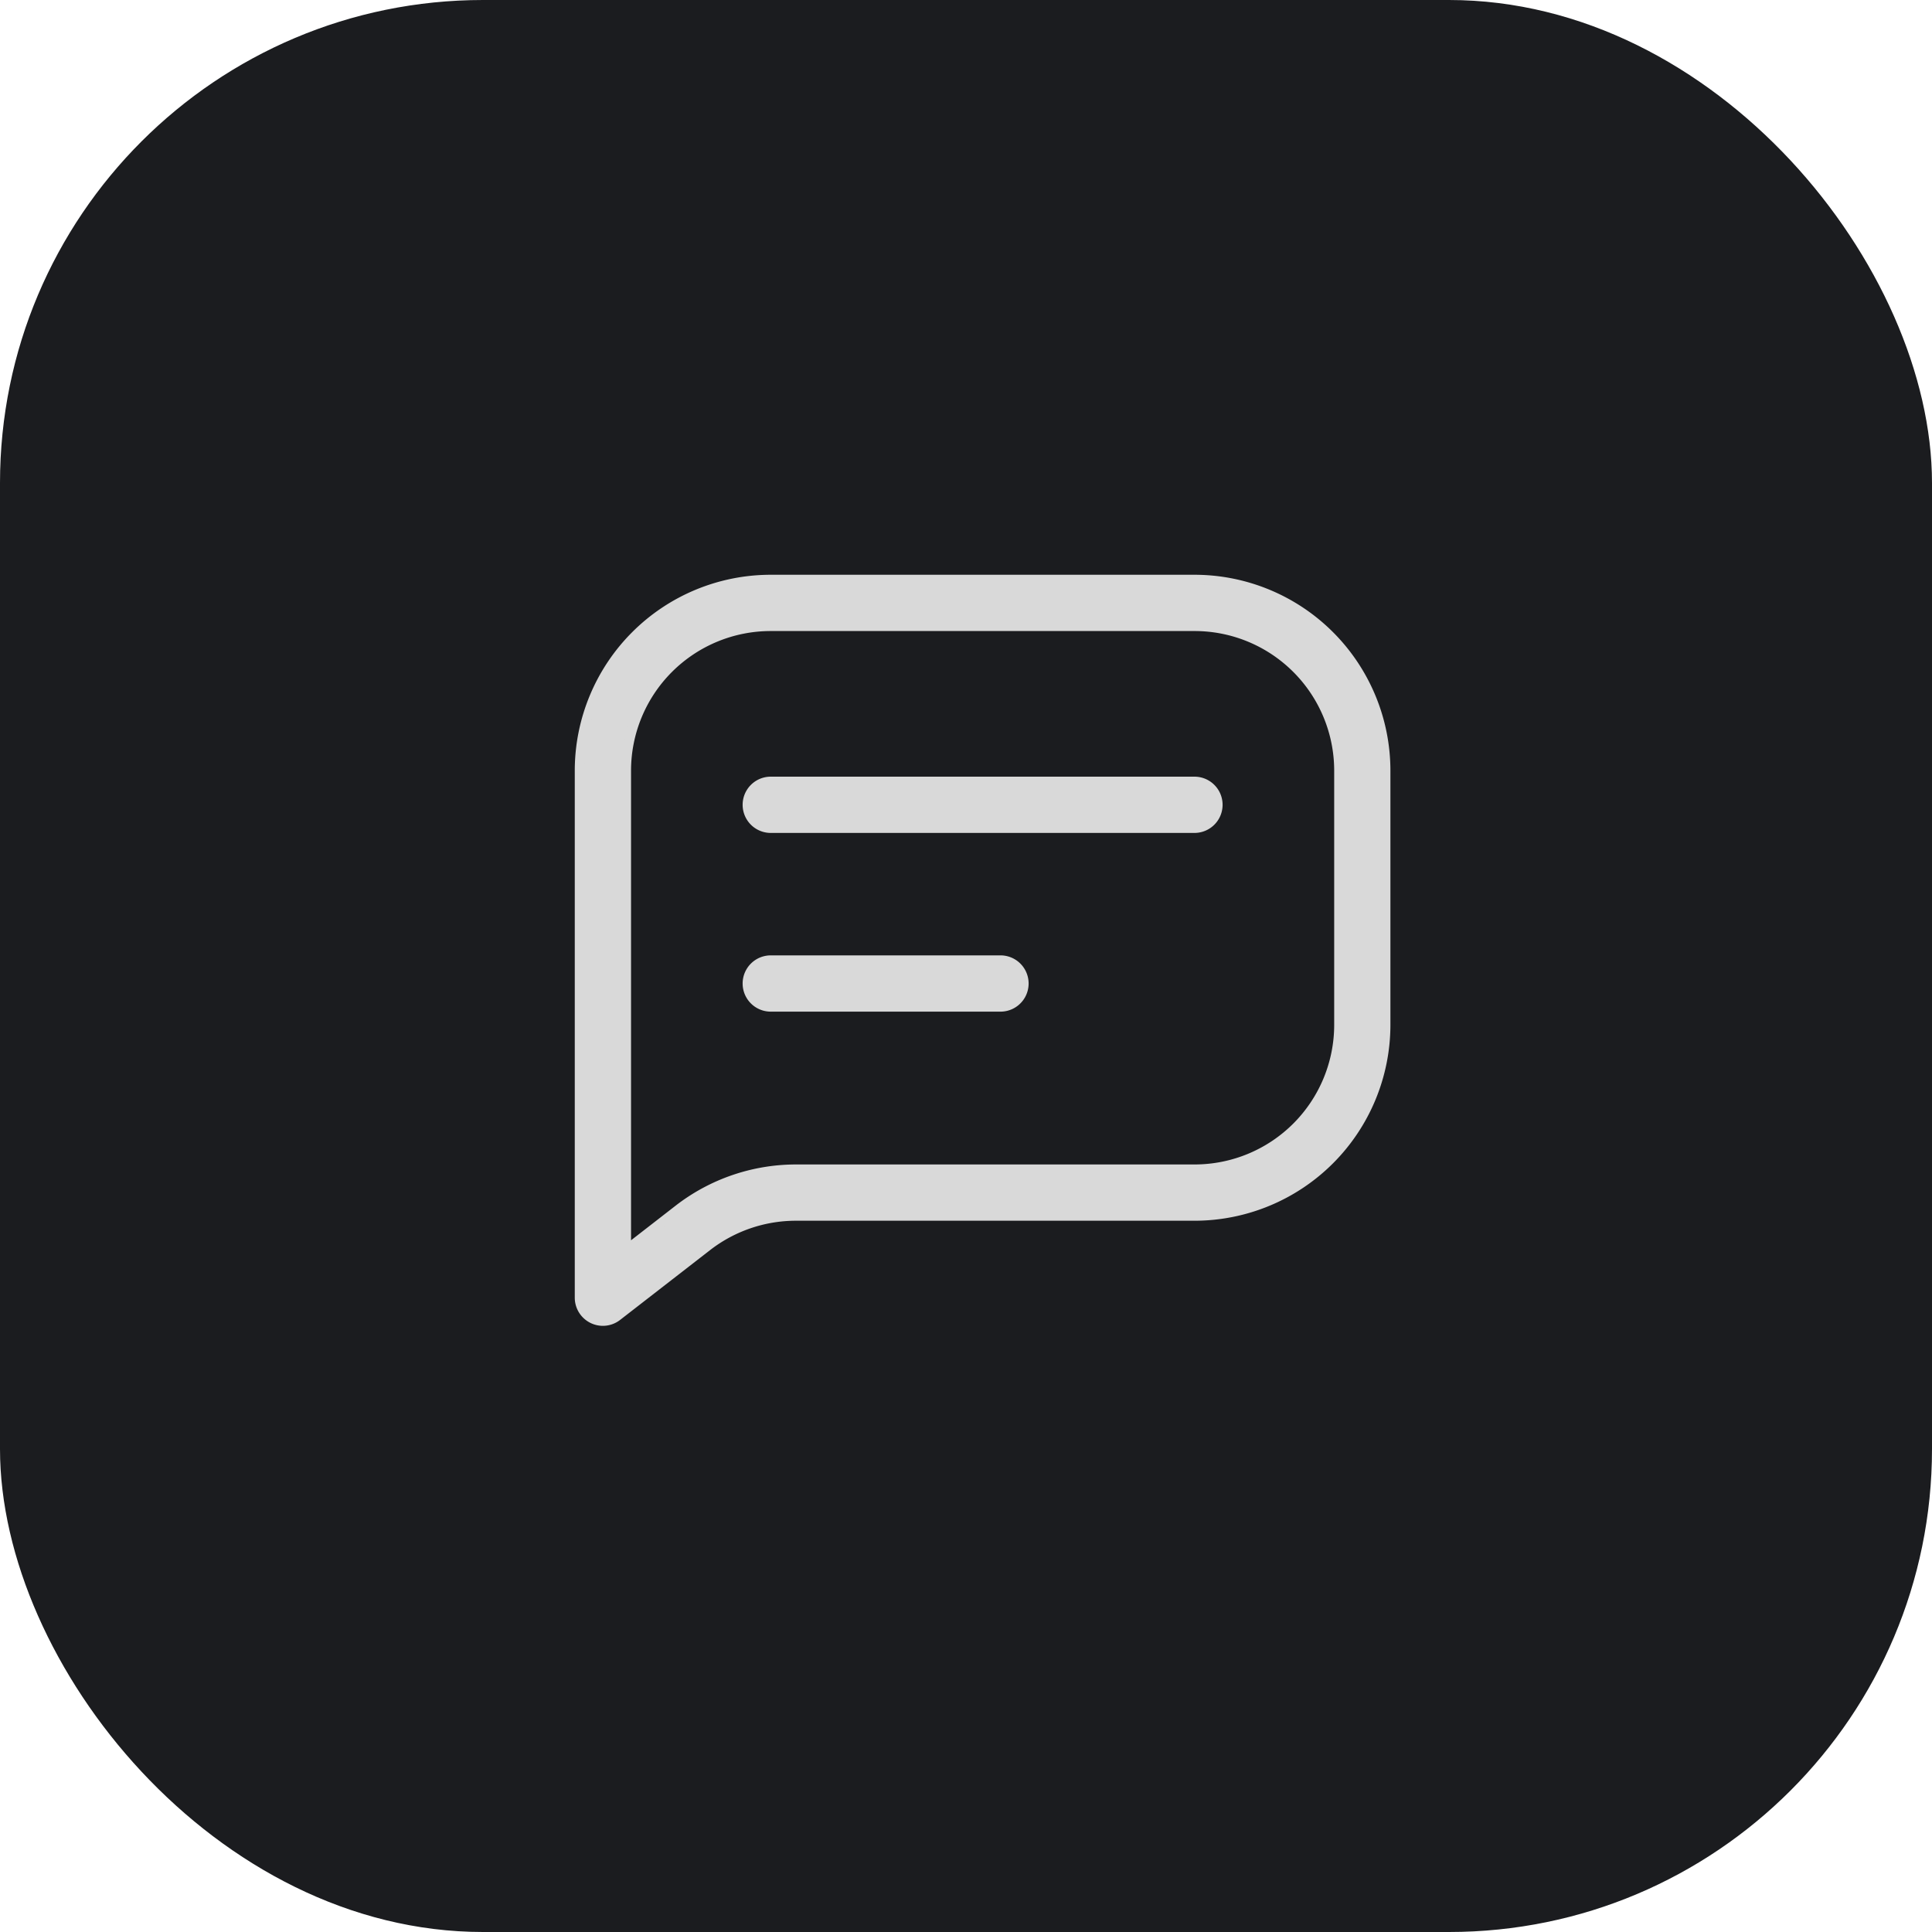 <svg xmlns="http://www.w3.org/2000/svg" width="40" height="40" viewBox="0 0 40 40">
  <g id="ic_label" transform="translate(-1855 -160)">
    <rect id="사각형_2516" data-name="사각형 2516" width="40" height="40" rx="10" transform="translate(1855 160)" fill="#1b1c1f"/>
    <g id="그룹_4899" data-name="그룹 4899" transform="translate(-490.506 -1468.906)">
      <g id="그룹_4895" data-name="그룹 4895" transform="translate(2357.506 1640.906)">
        <path id="패스_43886" data-name="패스 43886" d="M2357.989,1656.256a.483.483,0,0,1-.483-.482v-10.915a3.958,3.958,0,0,1,3.953-3.953h8.781a3.957,3.957,0,0,1,3.953,3.953v5.268a3.958,3.958,0,0,1-3.953,3.953h-8.259a3,3,0,0,0-1.832.627l-1.865,1.447A.481.481,0,0,1,2357.989,1656.256Zm3.471-14.385a2.992,2.992,0,0,0-2.989,2.988v9.93l1.087-.844a3.971,3.971,0,0,1,2.424-.83h8.259a2.991,2.991,0,0,0,2.988-2.988v-5.268a2.991,2.991,0,0,0-2.988-2.988Z" transform="translate(-2357.506 -1640.906)" fill="#d9d9d9" stroke="#d9d9d9" stroke-width="0.2"/>
      </g>
      <g id="그룹_4898" data-name="그룹 4898" transform="translate(2360.981 1645.086)">
        <g id="그룹_4896" data-name="그룹 4896" transform="translate(0 0)">
          <path id="패스_43887" data-name="패스 43887" d="M2379.472,1657.161H2370.7a.482.482,0,1,1,0-.965h8.772a.482.482,0,1,1,0,.965Z" transform="translate(-2370.217 -1656.196)" fill="#d9d9d9" stroke="#d9d9d9" stroke-width="0.2"/>
        </g>
        <g id="그룹_4897" data-name="그룹 4897" transform="translate(0 3.7)">
          <path id="패스_43888" data-name="패스 43888" d="M2375.456,1670.693H2370.7a.482.482,0,1,1,0-.965h4.756a.482.482,0,0,1,0,.965Z" transform="translate(-2370.217 -1669.728)" fill="#d9d9d9" stroke="#d9d9d9" stroke-width="0.2"/>
        </g>
      </g>
    </g>
  </g>
</svg>
